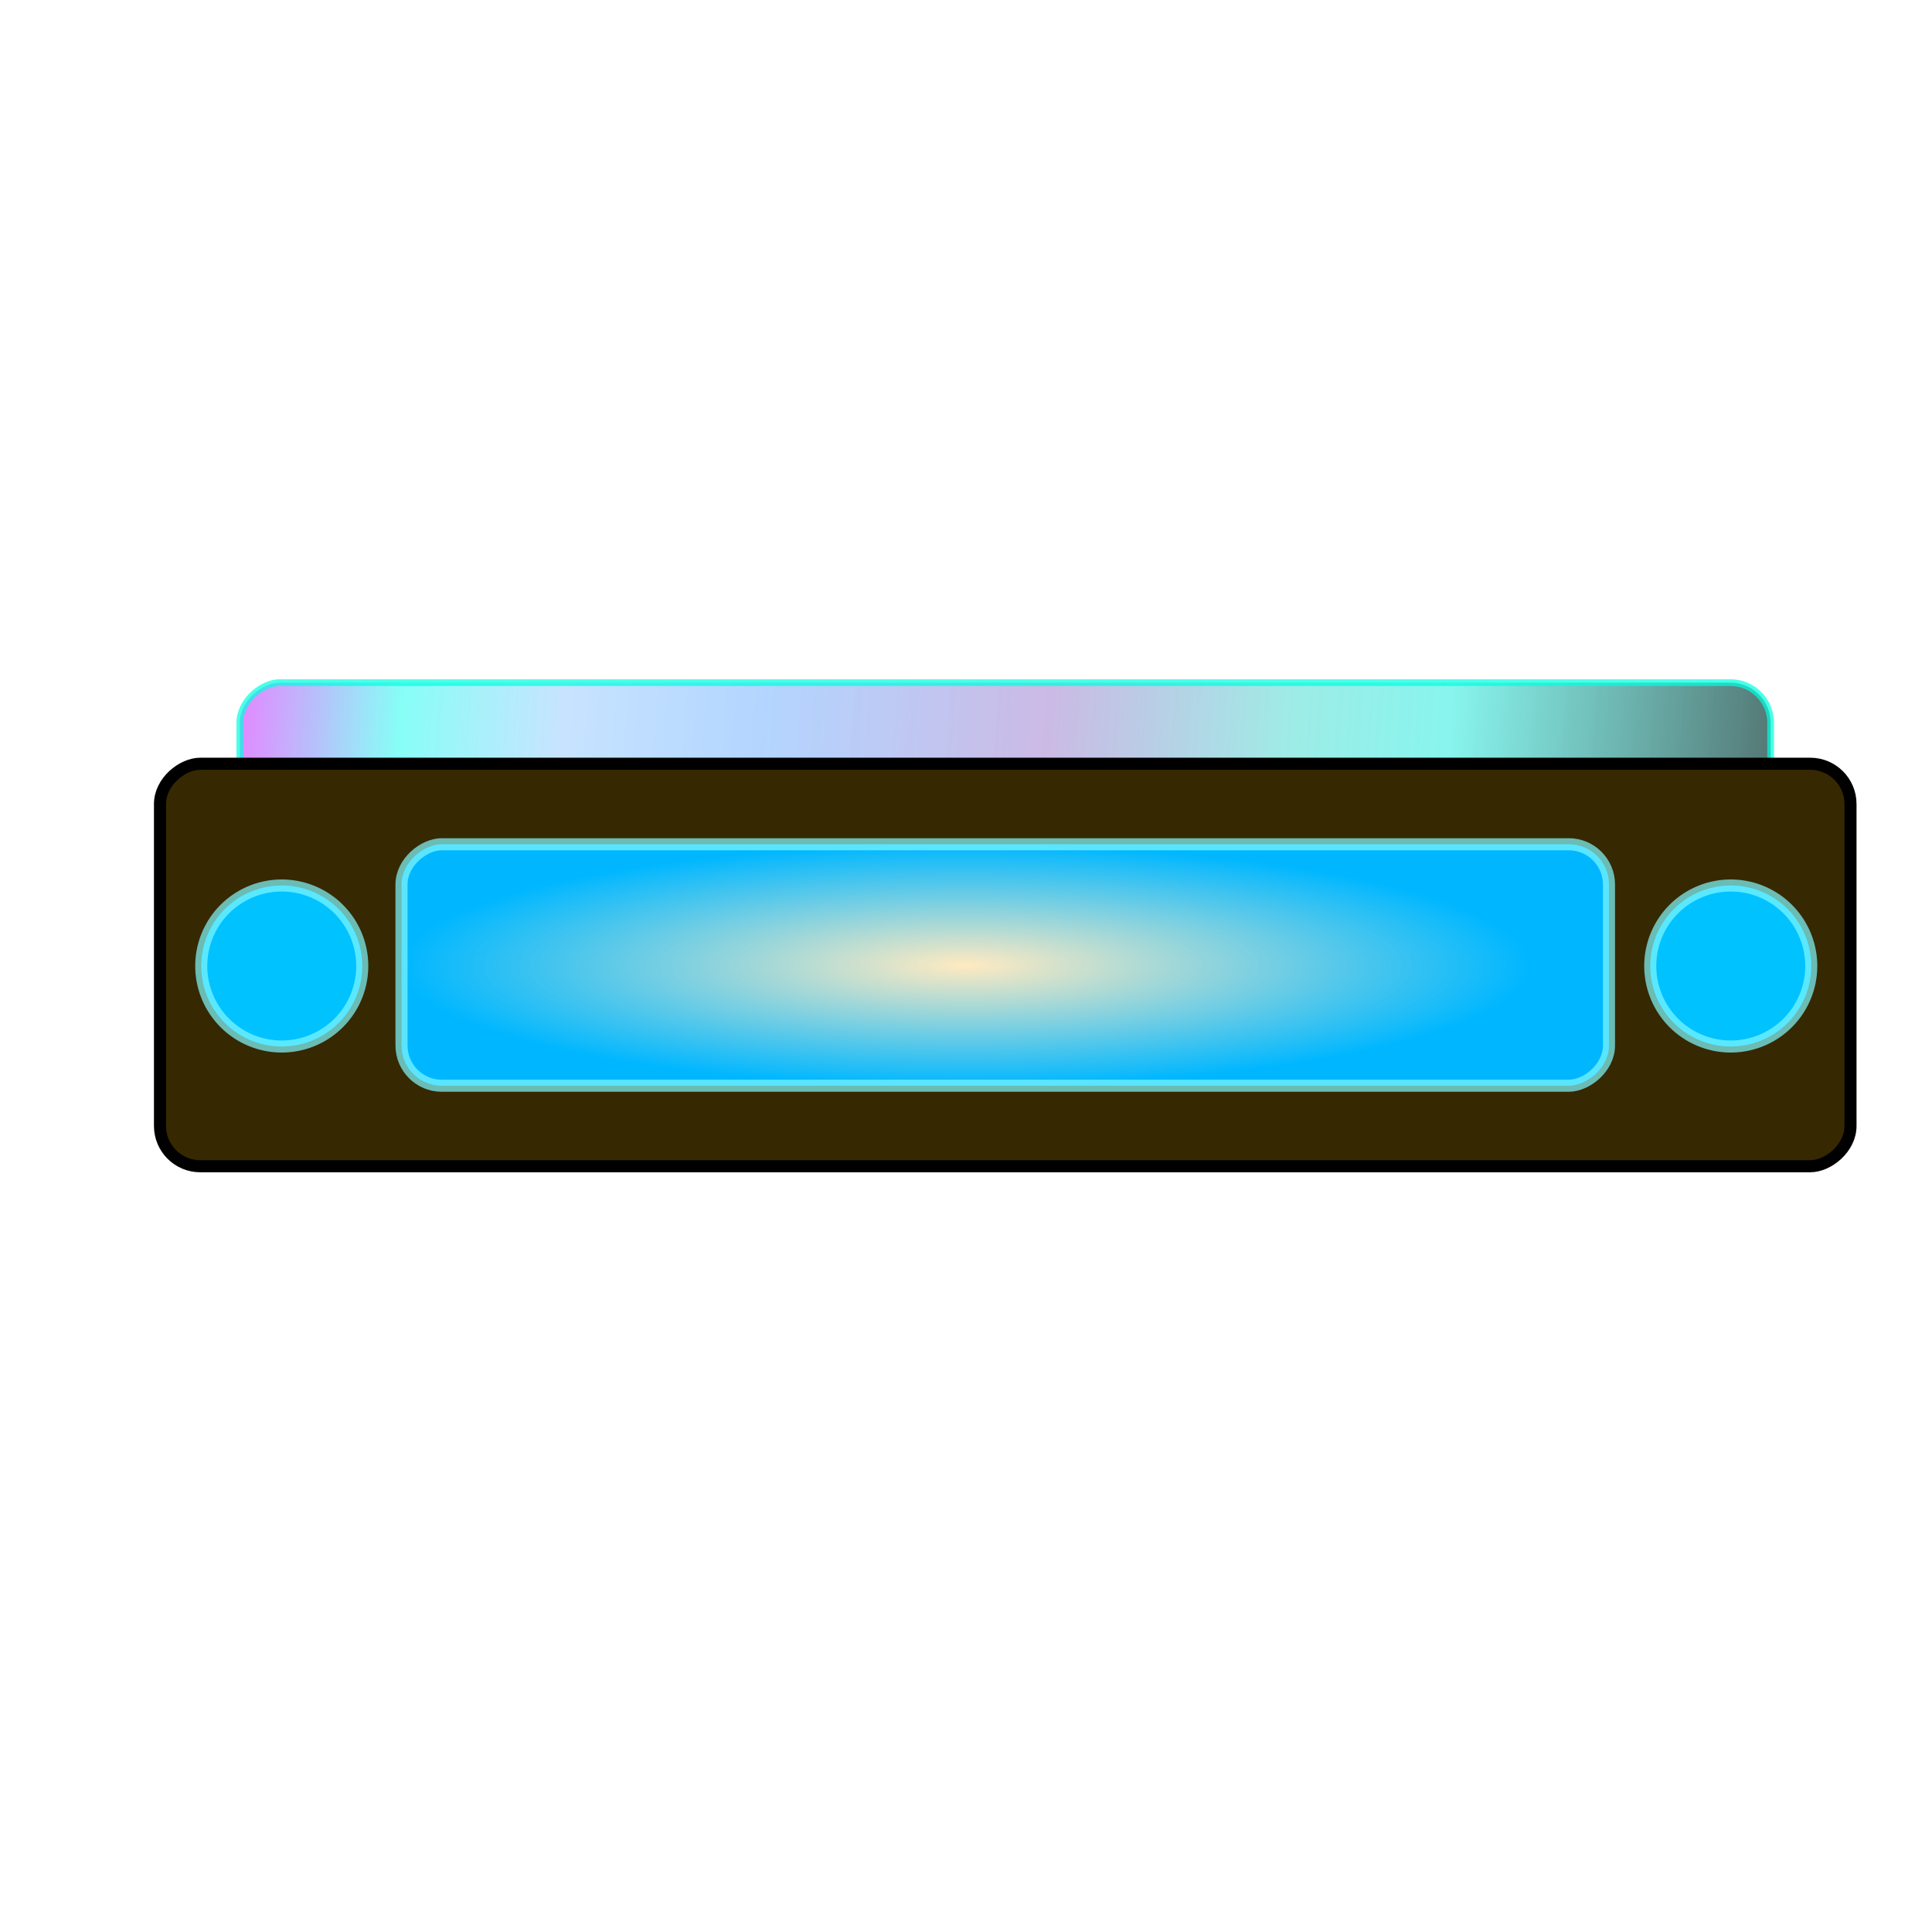 <?xml version="1.0" encoding="UTF-8" standalone="no"?>
<!-- Created with Inkscape (http://www.inkscape.org/) -->

<svg
   xmlns:dc="http://purl.org/dc/elements/1.1/"
   xmlns:cc="http://creativecommons.org/ns#"
   xmlns:rdf="http://www.w3.org/1999/02/22-rdf-syntax-ns#"
   xmlns:svg="http://www.w3.org/2000/svg"
   xmlns="http://www.w3.org/2000/svg"
   xmlns:xlink="http://www.w3.org/1999/xlink"
   xmlns:sodipodi="http://sodipodi.sourceforge.net/DTD/sodipodi-0.dtd"
   xmlns:inkscape="http://www.inkscape.org/namespaces/inkscape"
   width="48px"
   height="48px"
   id="svg2985"
   version="1.1"
   inkscape:version="0.48.4 r9939"
   sodipodi:docname="portal-b.svg"
   inkscape:export-filename="/home/a_bond/Projects/spectrum-lost-gdx/android/assets/cells/portal/fg-b.png"
   inkscape:export-xdpi="240"
   inkscape:export-ydpi="240">
  <defs
     id="defs2987">
    <linearGradient
       id="linearGradient3826">
      <stop
         style="stop-color:#ffeac1;stop-opacity:1;"
         offset="0"
         id="stop3828" />
      <stop
         style="stop-color:#00b7ff;stop-opacity:1;"
         offset="1"
         id="stop3830" />
    </linearGradient>
    <linearGradient
       id="linearGradient3770">
      <stop
         style="stop-color:#d248ff;stop-opacity:0.646;"
         offset="0"
         id="stop3772" />
      <stop
         id="stop3822"
         offset="0.105"
         style="stop-color:#47fef2;stop-opacity:0.654;" />
      <stop
         id="stop3820"
         offset="0.211"
         style="stop-color:#a0d0ff;stop-opacity:0.587;" />
      <stop
         id="stop3818"
         offset="0.342"
         style="stop-color:#7db8ff;stop-opacity:0.587;" />
      <stop
         id="stop3816"
         offset="0.526"
         style="stop-color:#aa8ed4;stop-opacity:0.61;" />
      <stop
         id="stop3814"
         offset="0.684"
         style="stop-color:#74e3db;stop-opacity:0.693;" />
      <stop
         id="stop3802"
         offset="0.789"
         style="stop-color:#42eee3;stop-opacity:0.63;" />
      <stop
         style="stop-color:#003632;stop-opacity:0.673;"
         offset="1"
         id="stop3774" />
    </linearGradient>
    <radialGradient
       inkscape:collect="always"
       xlink:href="#linearGradient3826"
       id="radialGradient3848"
       gradientUnits="userSpaceOnUse"
       gradientTransform="matrix(3.020793e-6,-4.444,0.952,7.6145207e-7,-46.634,130.642)"
       cx="24"
       cy="23.792"
       fx="24"
       fy="23.792"
       r="3.15" />
    <linearGradient
       inkscape:collect="always"
       xlink:href="#linearGradient3770"
       id="linearGradient3852"
       gradientUnits="userSpaceOnUse"
       gradientTransform="matrix(0.705,0,0,1.001,-38.813,0.955)"
       x1="30"
       y1="5"
       x2="28"
       y2="43" />
  </defs>
  <sodipodi:namedview
     id="base"
     pagecolor="#ffffff"
     bordercolor="#666666"
     borderopacity="1.0"
     inkscape:pageopacity="0.0"
     inkscape:pageshadow="2"
     inkscape:zoom="14"
     inkscape:cx="32.002785"
     inkscape:cy="20.78306"
     inkscape:current-layer="layer1"
     showgrid="true"
     inkscape:grid-bbox="true"
     inkscape:document-units="px"
     showguides="true"
     inkscape:window-width="1362"
     inkscape:window-height="715"
     inkscape:window-x="0"
     inkscape:window-y="32"
     inkscape:window-maximized="0">
    <inkscape:grid
       type="xygrid"
       id="grid2993" />
  </sodipodi:namedview>
  <g
     id="layer1"
     inkscape:label="Layer 1"
     inkscape:groupmode="layer">
    <rect
       style="fill:url(#linearGradient3852);fill-opacity:1;fill-rule:nonzero;stroke:#00ffe0;stroke-width:0.168;stroke-linecap:butt;stroke-linejoin:round;stroke-miterlimit:4;stroke-opacity:0.704;stroke-dasharray:none;stroke-dashoffset:0"
       id="rect3768"
       width="2.82"
       height="38.032"
       x="-19.779"
       y="5.959"
       ry="1.001"
       transform="matrix(0,-1,1,0,0,0)" />
    <rect
       style="fill:#362800;fill-opacity:1;fill-rule:nonzero;stroke:#000000;stroke-width:0.3;stroke-linecap:butt;stroke-linejoin:round;stroke-miterlimit:4;stroke-opacity:1;stroke-dasharray:none;stroke-dashoffset:0"
       id="rect3766"
       width="10"
       height="42"
       x="-28.975"
       y="3.975"
       ry="1"
       transform="matrix(0,-1,1,0,0,0)" />
    <rect
       style="fill:url(#radialGradient3848);fill-opacity:1;fill-rule:nonzero;stroke:#80f9ff;stroke-width:0.3;stroke-linecap:butt;stroke-linejoin:round;stroke-miterlimit:4;stroke-opacity:0.708;stroke-dasharray:none;stroke-dashoffset:0"
       id="rect3824"
       width="6"
       height="30"
       x="-26.975"
       y="9.975"
       ry="1"
       transform="matrix(0,-1,1,0,0,0)" />
    <path
       sodipodi:type="arc"
       style="fill:#00c2ff;fill-opacity:1;fill-rule:nonzero;stroke:#80f9ff;stroke-width:0.3;stroke-linecap:butt;stroke-linejoin:round;stroke-miterlimit:4;stroke-opacity:0.708;stroke-dasharray:none;stroke-dashoffset:0"
       id="path3856"
       sodipodi:cx="7"
       sodipodi:cy="24"
       sodipodi:rx="2"
       sodipodi:ry="2"
       d="m 9,24 a 2,2 0 1 1 -4,0 2,2 0 1 1 4,0 z" />
    <path
       sodipodi:type="arc"
       style="fill:#00c2ff;fill-opacity:1;fill-rule:nonzero;stroke:#80f9ff;stroke-width:0.3;stroke-linecap:butt;stroke-linejoin:round;stroke-miterlimit:4;stroke-opacity:0.708;stroke-dasharray:none;stroke-dashoffset:0"
       id="path3858"
       sodipodi:cx="43"
       sodipodi:cy="24"
       sodipodi:rx="2"
       sodipodi:ry="2"
       d="m 45,24 a 2,2 0 1 1 -4,0 2,2 0 1 1 4,0 z" />
  </g>
</svg>
